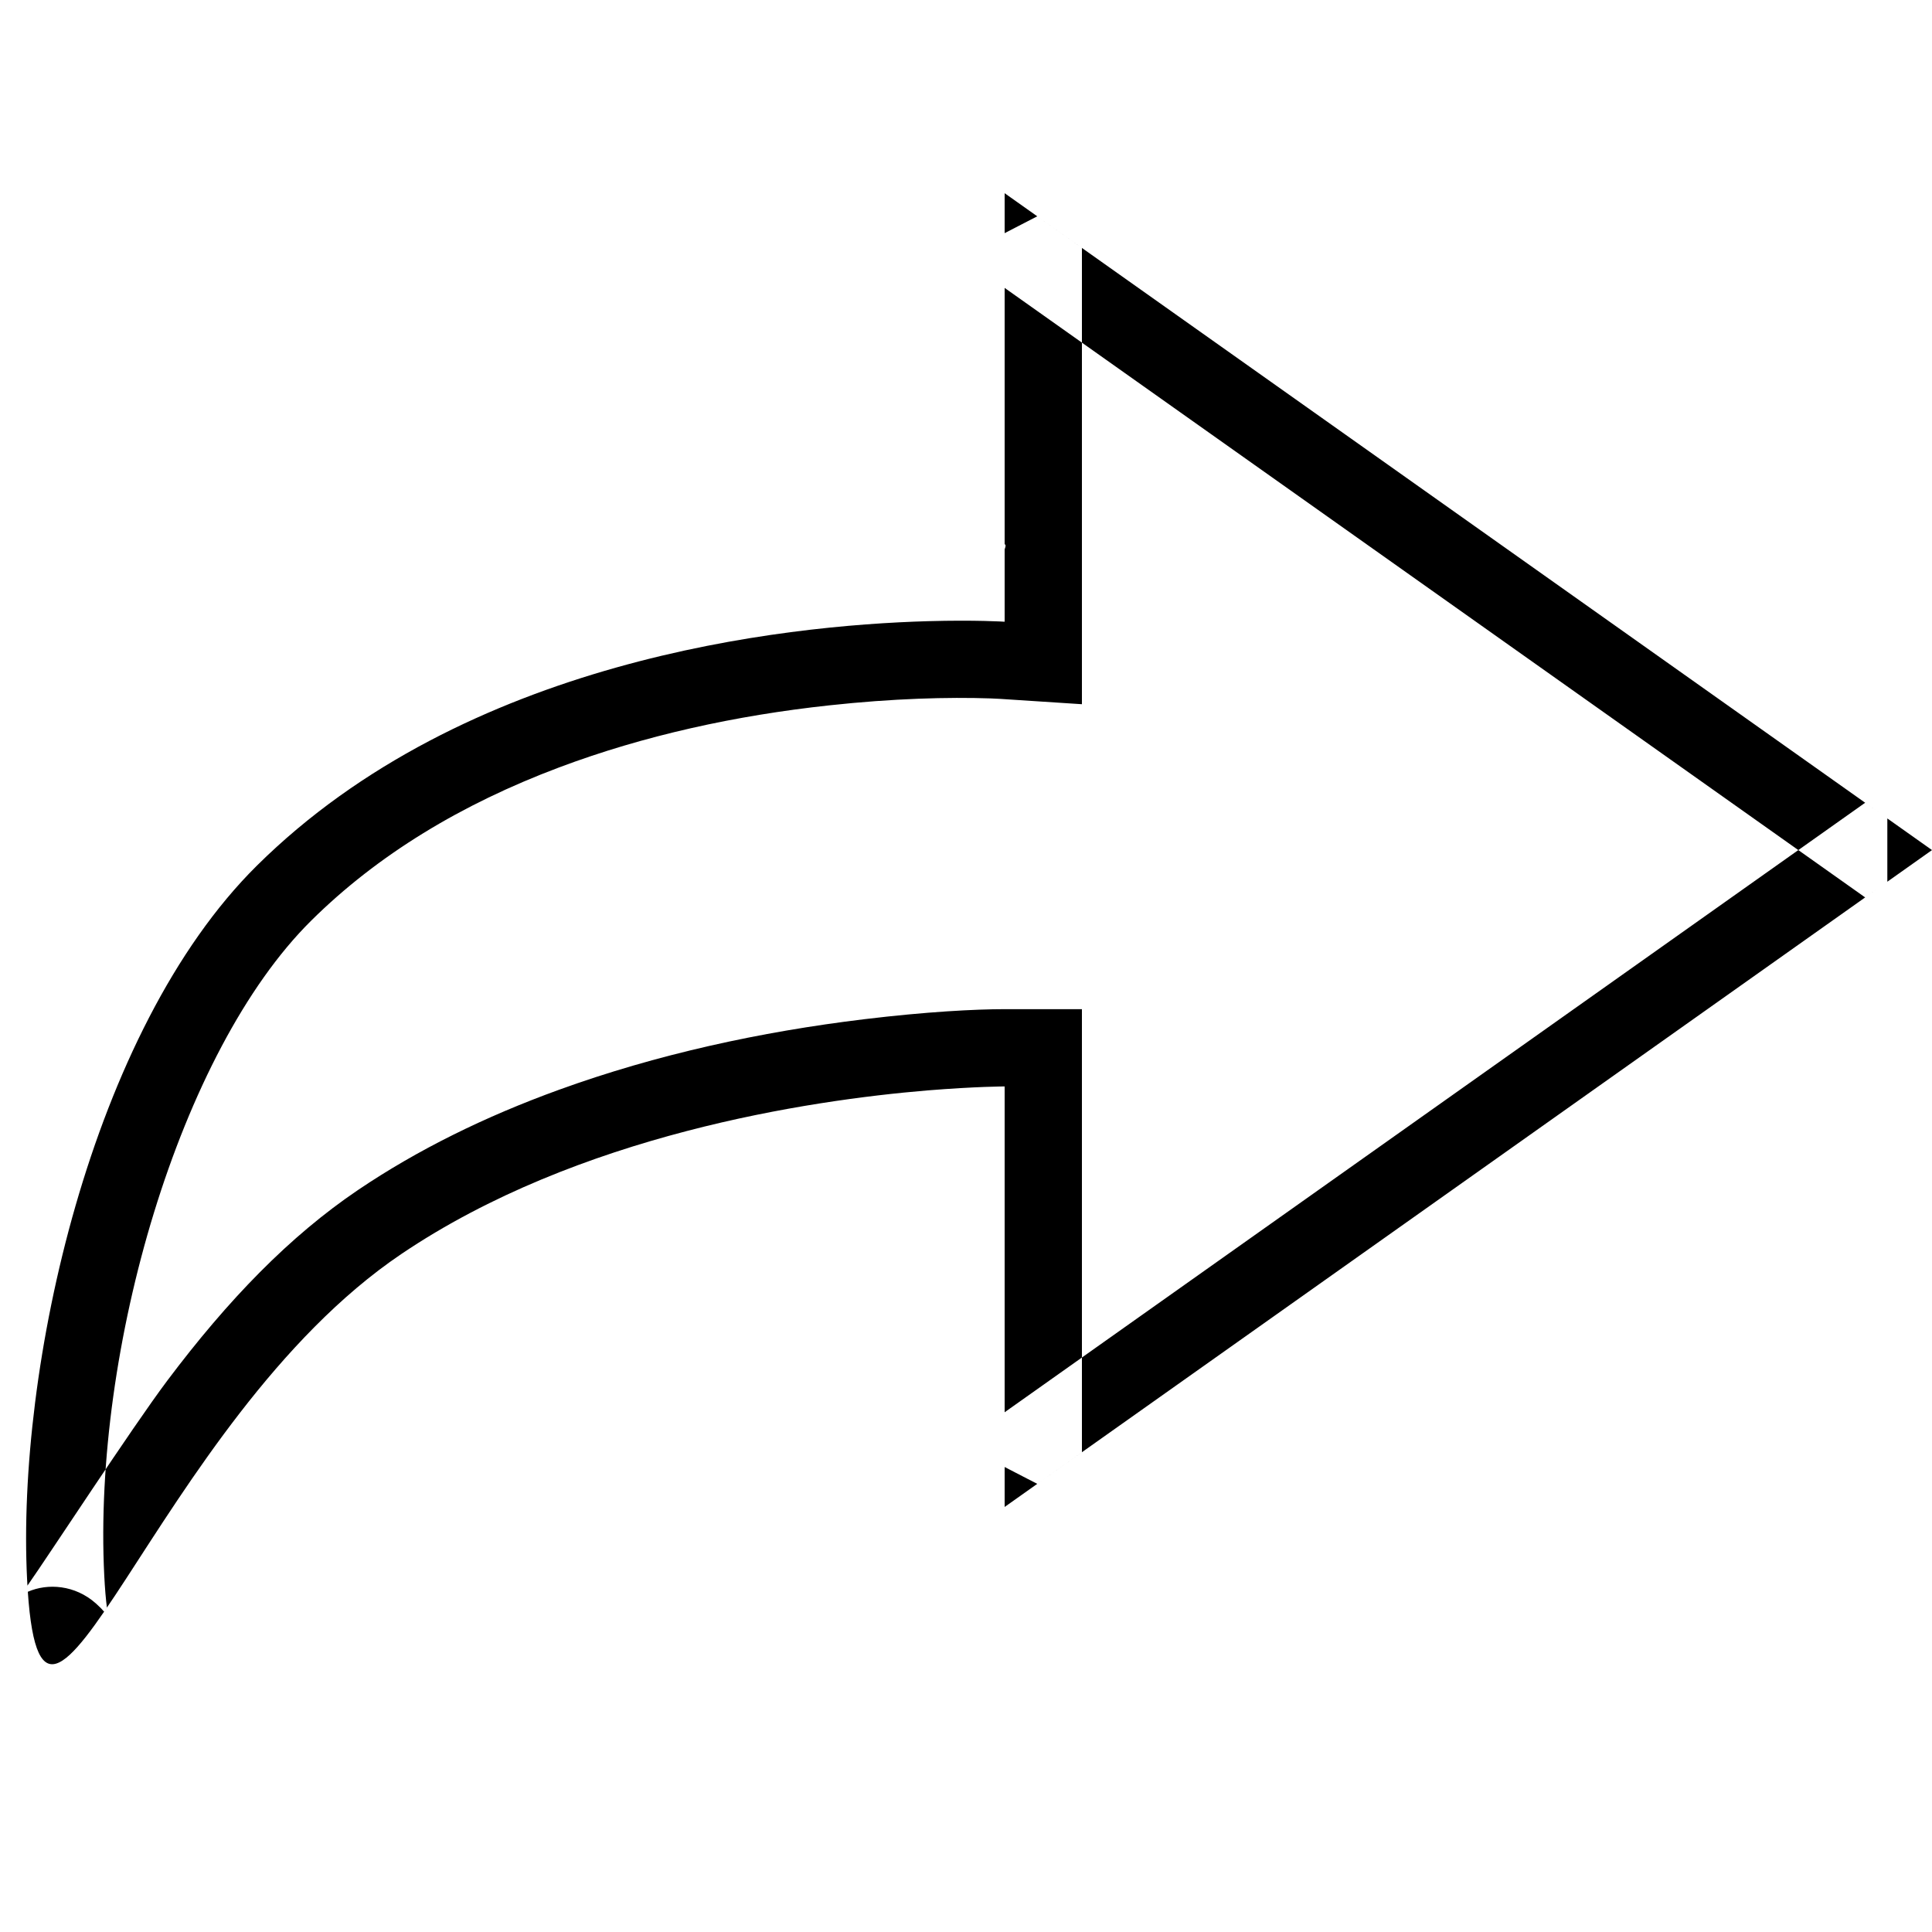 <?xml version="1.0" encoding="UTF-8"?>
<svg width="50px" height="50px" viewBox="0 0 50 50" version="1.1" xmlns="http://www.w3.org/2000/svg" xmlns:xlink="http://www.w3.org/1999/xlink">
    <!-- Generator: Sketch 40.1 (33804) - http://www.bohemiancoding.com/sketch -->
    <title>forward</title>
    <desc>Created with Sketch.</desc>
    <defs></defs>
    <g id="Page-1" stroke="none" stroke-width="1" fill="none" fill-rule="evenodd">
        <g id="forward" transform="translate(25, 24.5) scale(-1, 1) translate(-25, -24.5) translate(0, 5)" fill="#000000">
            <path d="M22,1.417 L23.156,0.598 L24,1.034 L24,2.451 L1.73,18.225 L1.156,17.819 L1.156,16.181 L1.73,15.775 L24,31.549 L24,32.966 L23.156,33.402 L22,32.583 L22,23.117 L22,21.117 L24,21.117 C24.754,21.117 26.021,21.182 27.633,21.377 C30.319,21.702 33.008,22.287 35.541,23.206 C37.444,23.896 39.186,24.752 40.73,25.794 C42.505,26.993 44.098,28.637 45.674,30.735 C46.594,31.961 48.732,35.243 49.29,36.036 C49.287,36.09 49.284,36.143 49.28,36.195 C48.765,35.97 48.06,36.015 47.518,36.497 C47.422,36.583 47.354,36.653 47.305,36.71 C47.281,36.675 47.257,36.641 47.233,36.605 C47.261,36.39 47.285,36.112 47.302,35.773 C47.594,29.944 45.364,22.213 41.947,18.827 C40.225,17.12 38.058,15.811 35.536,14.863 C33.331,14.034 30.954,13.515 28.534,13.254 C26.893,13.076 25.458,13.037 24.362,13.075 C24.24,13.08 24.161,13.083 24.13,13.086 L22,13.225 L22,11.09 L22,1.417 Z M24,23.117 L24,34 L0,17 L24,0 L24,9.087 C23.946,9.089 24,9.216 24,9.216 L24,11.09 C24,11.09 24.749,11.041 25.985,11.076 C29.755,11.184 37.965,12.065 43.355,17.406 C47.661,21.674 49.572,30.436 49.299,35.873 C48.955,42.714 46.035,31.788 39.611,27.452 C35.037,24.365 29.062,23.476 26,23.22 C24.723,23.117 24,23.117 24,23.117 Z" id="Triangle-4"></path>
        </g>
    </g>
</svg>
